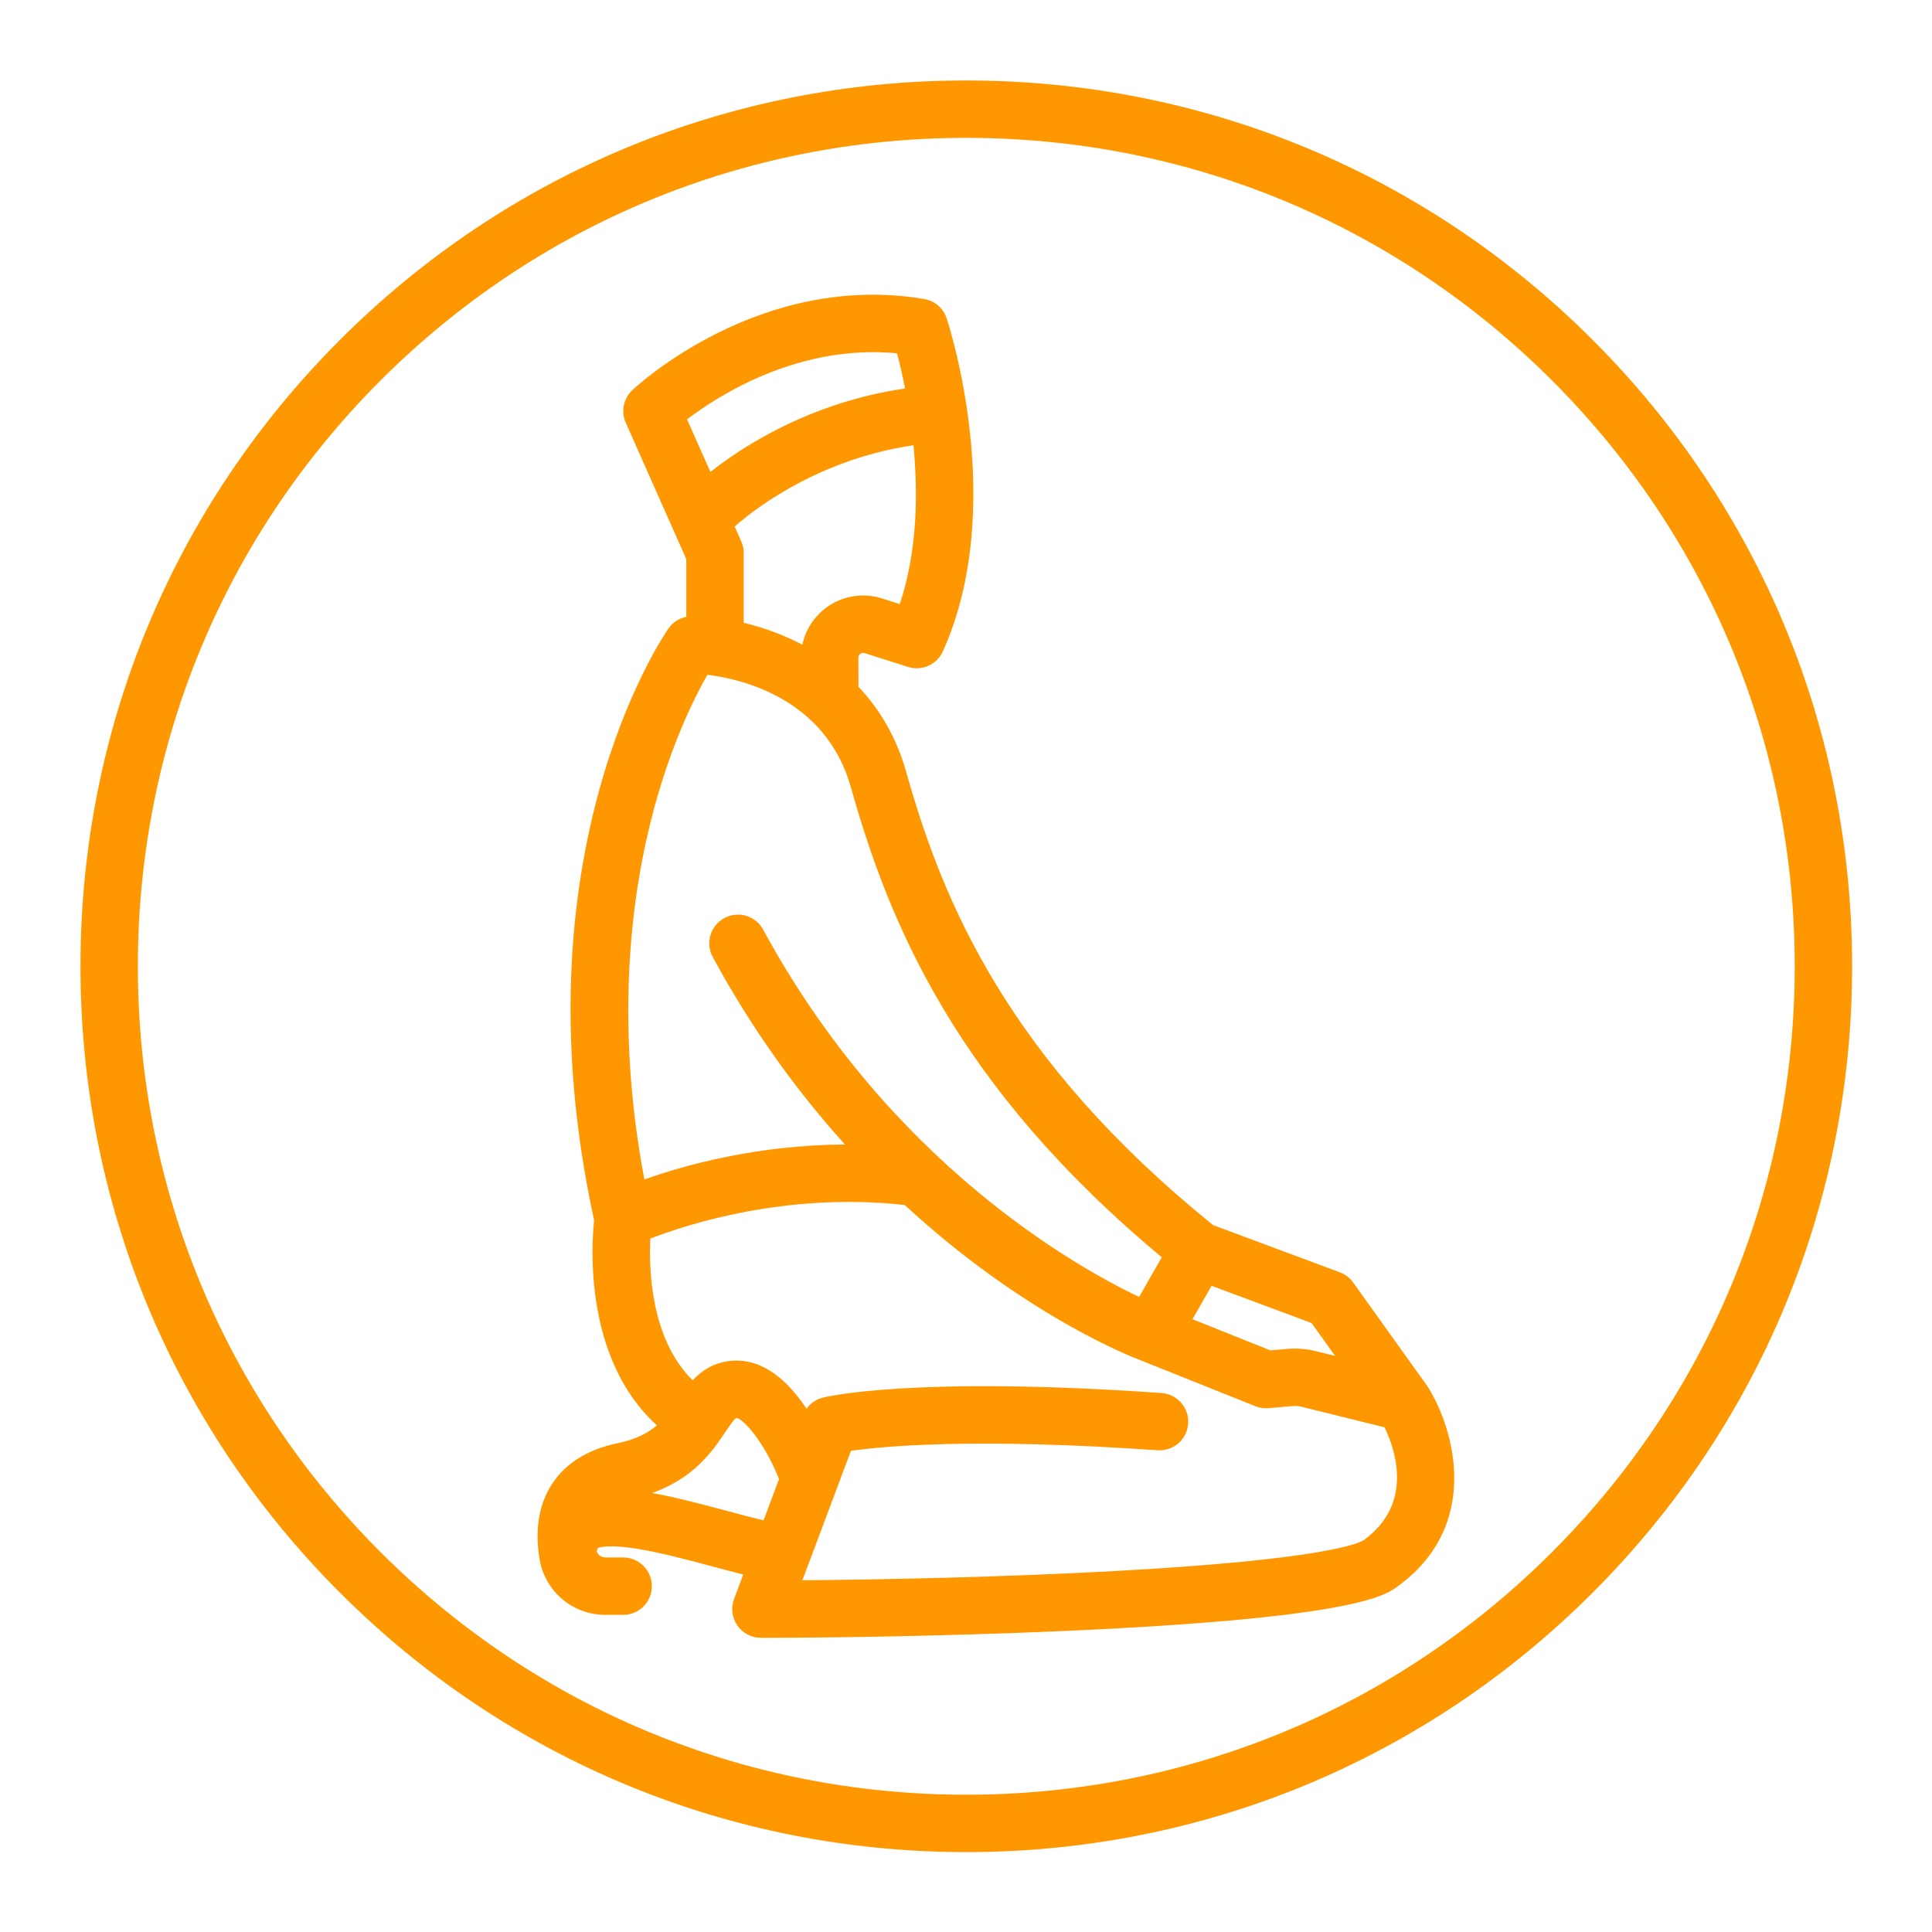 <svg id="SvgjsSvg1001" width="288" height="288" xmlns="http://www.w3.org/2000/svg" version="1.1" xmlns:xlink="http://www.w3.org/1999/xlink" xmlns:svgjs="http://svgjs.com/svgjs"><defs id="SvgjsDefs1002"></defs><g id="SvgjsG1008" transform="matrix(0.917,0,0,0.917,11.995,11.995)"><svg xmlns="http://www.w3.org/2000/svg" enable-background="new 0 0 463 463" viewBox="0 0 463 463" width="288" height="288"><path d="M351.999,341.253c-0.027-0.039-0.045-0.081-0.072-0.119l-19.328-27c-0.87-1.214-2.082-2.142-3.482-2.663l-33.083-12.316
		c-53.456-43.167-70.572-84.077-80.235-118.436c-2.605-9.264-7.074-16.558-12.477-22.263l-0.021-7.615
		c-0.005-0.417,0.163-0.755,0.498-1.003c0.337-0.248,0.705-0.312,1.107-0.185l11.373,3.606c3.629,1.151,7.543-0.6,9.105-4.069
		c16.97-37.686,1.646-85.042,0.985-87.04c-0.874-2.64-3.136-4.58-5.878-5.041c-42.771-7.194-74.929,22.563-76.276,23.833
		c-2.317,2.184-3.003,5.592-1.711,8.502l15.824,35.645v15.074c-1.867,0.382-3.543,1.455-4.654,3.05
		c-1.662,2.386-40.28,59.303-19.441,154.639c-0.729,6.893-2.567,36.382,16.412,53.622c-2.362,2.023-5.513,3.686-10.333,4.68
		c-15.398,3.178-22.995,14.518-20.321,30.335c1.421,8.408,8.657,14.51,17.206,14.51h4.631c4.143,0,7.5-3.358,7.5-7.5
		s-3.357-7.5-7.5-7.5h-4.631c-1.043,0-1.943-0.636-2.293-1.564c0.104-0.293,0.197-0.592,0.265-0.902
		c0.777-0.292,3.285-0.869,9.731,0.104c6.054,0.915,13.14,2.807,19.992,4.637c2.873,0.767,5.666,1.512,8.321,2.169l-2.409,6.423
		c-0.863,2.303-0.543,4.883,0.858,6.905c1.4,2.022,3.704,3.228,6.164,3.228c21.742,0,58.94-0.633,92.223-2.418
		c63.767-3.42,71.074-8.746,74.194-11.021c21.96-16.004,14.802-41.031,7.948-52.028
		C352.133,341.436,352.063,341.347,351.999,341.253z M327.894,333.331l-5.092-1.261c-2.406-0.596-4.876-0.792-7.35-0.58
		l-4.491,0.385l-20.347-8.138l4.989-8.736l26.132,9.728L327.894,333.331z M214.118,136.839l-4.679-1.483
		c-4.953-1.571-10.396-0.662-14.567,2.427c-3.212,2.378-5.402,5.857-6.216,9.673c-5.152-2.709-10.423-4.556-15.328-5.731V123.5
		c0-1.048-0.22-2.085-0.646-3.043l-1.715-3.863c2.607-2.369,20.036-17.372,46.725-21.257
		C218.922,107.953,218.719,123.031,214.118,136.839z M213.398,71.296c0.611,2.317,1.368,5.459,2.105,9.2
		c-25.133,3.653-42.987,15.57-50.874,21.82l-6.107-13.757C166.959,82.15,187.844,68.861,213.398,71.296z M149.983,189.971
		c4.704-17.275,10.704-29.138,13.852-34.657c9.092,1.119,30.986,6.225,37.523,29.467c10.058,35.762,27.64,78.155,81.23,122.762
		l-5.926,10.376c-16.604-7.911-65.305-35.217-98.241-95.993c-1.358-2.506-3.937-3.928-6.601-3.928c-1.207,0-2.431,0.292-3.566,0.908
		c-3.642,1.973-4.994,6.525-3.021,10.167c10.529,19.429,22.479,35.617,34.553,48.996c-23.049,0.127-41.974,5.433-52.42,9.141
		C139.364,244.642,144.23,211.101,149.983,189.971z M168.764,373.782c-6.728-1.797-13.305-3.552-19.373-4.628
		c11.019-3.927,15.795-10.978,19.102-15.887c0.911-1.353,2.288-3.397,2.86-3.712c1.437-0.207,7.196,5.785,11.207,15.968
		l-4.04,10.773C175.531,375.589,172.207,374.702,168.764,373.782z M335.426,381.428c-1.251,0.844-10.349,5.205-66.692,8.203
		c-27.832,1.481-58.371,2.153-80.065,2.324l12.682-33.818c8.494-1.225,32.38-3.486,80.128-0.154c4.158,0.28,7.716-2.828,8.004-6.96
		c0.289-4.132-2.827-7.715-6.959-8.004c-64.956-4.532-87.607,0.976-88.539,1.212c-1.728,0.438-3.214,1.476-4.232,2.888
		c-6.192-9.253-13.068-13.445-20.448-12.423c-4.159,0.573-7.057,2.594-9.307,4.996c-10.958-10.736-11.466-28.926-11.077-37.029
		c9.518-3.693,35.604-12.21,66.49-8.784c31.144,28.772,59.334,39.726,61.719,40.62l29.914,11.966
		c1.087,0.435,2.257,0.608,3.426,0.509l6.265-0.537c0.83-0.072,1.655-0.005,2.461,0.194l21.617,5.354
		C343.64,357.86,348.438,371.945,335.426,381.428z" fill="#ff9800" class="color000 svgShape"></path><path d="M395.195,67.805C351.471,24.08,293.336,0,231.5,0S111.529,24.08,67.805,67.805S0,169.664,0,231.5
		s24.08,119.971,67.805,163.695S169.664,463,231.5,463s119.971-24.08,163.695-67.805S463,293.336,463,231.5
		S438.92,111.529,395.195,67.805z M384.589,384.589C343.697,425.48,289.329,448,231.5,448s-112.197-22.52-153.089-63.411
		C37.52,343.697,15,289.329,15,231.5S37.52,119.303,78.411,78.411C119.303,37.52,173.671,15,231.5,15s112.197,22.52,153.089,63.411
		C425.48,119.303,448,173.671,448,231.5S425.48,343.697,384.589,384.589z" fill="#ff9800" class="color000 svgShape"></path></svg></g></svg>